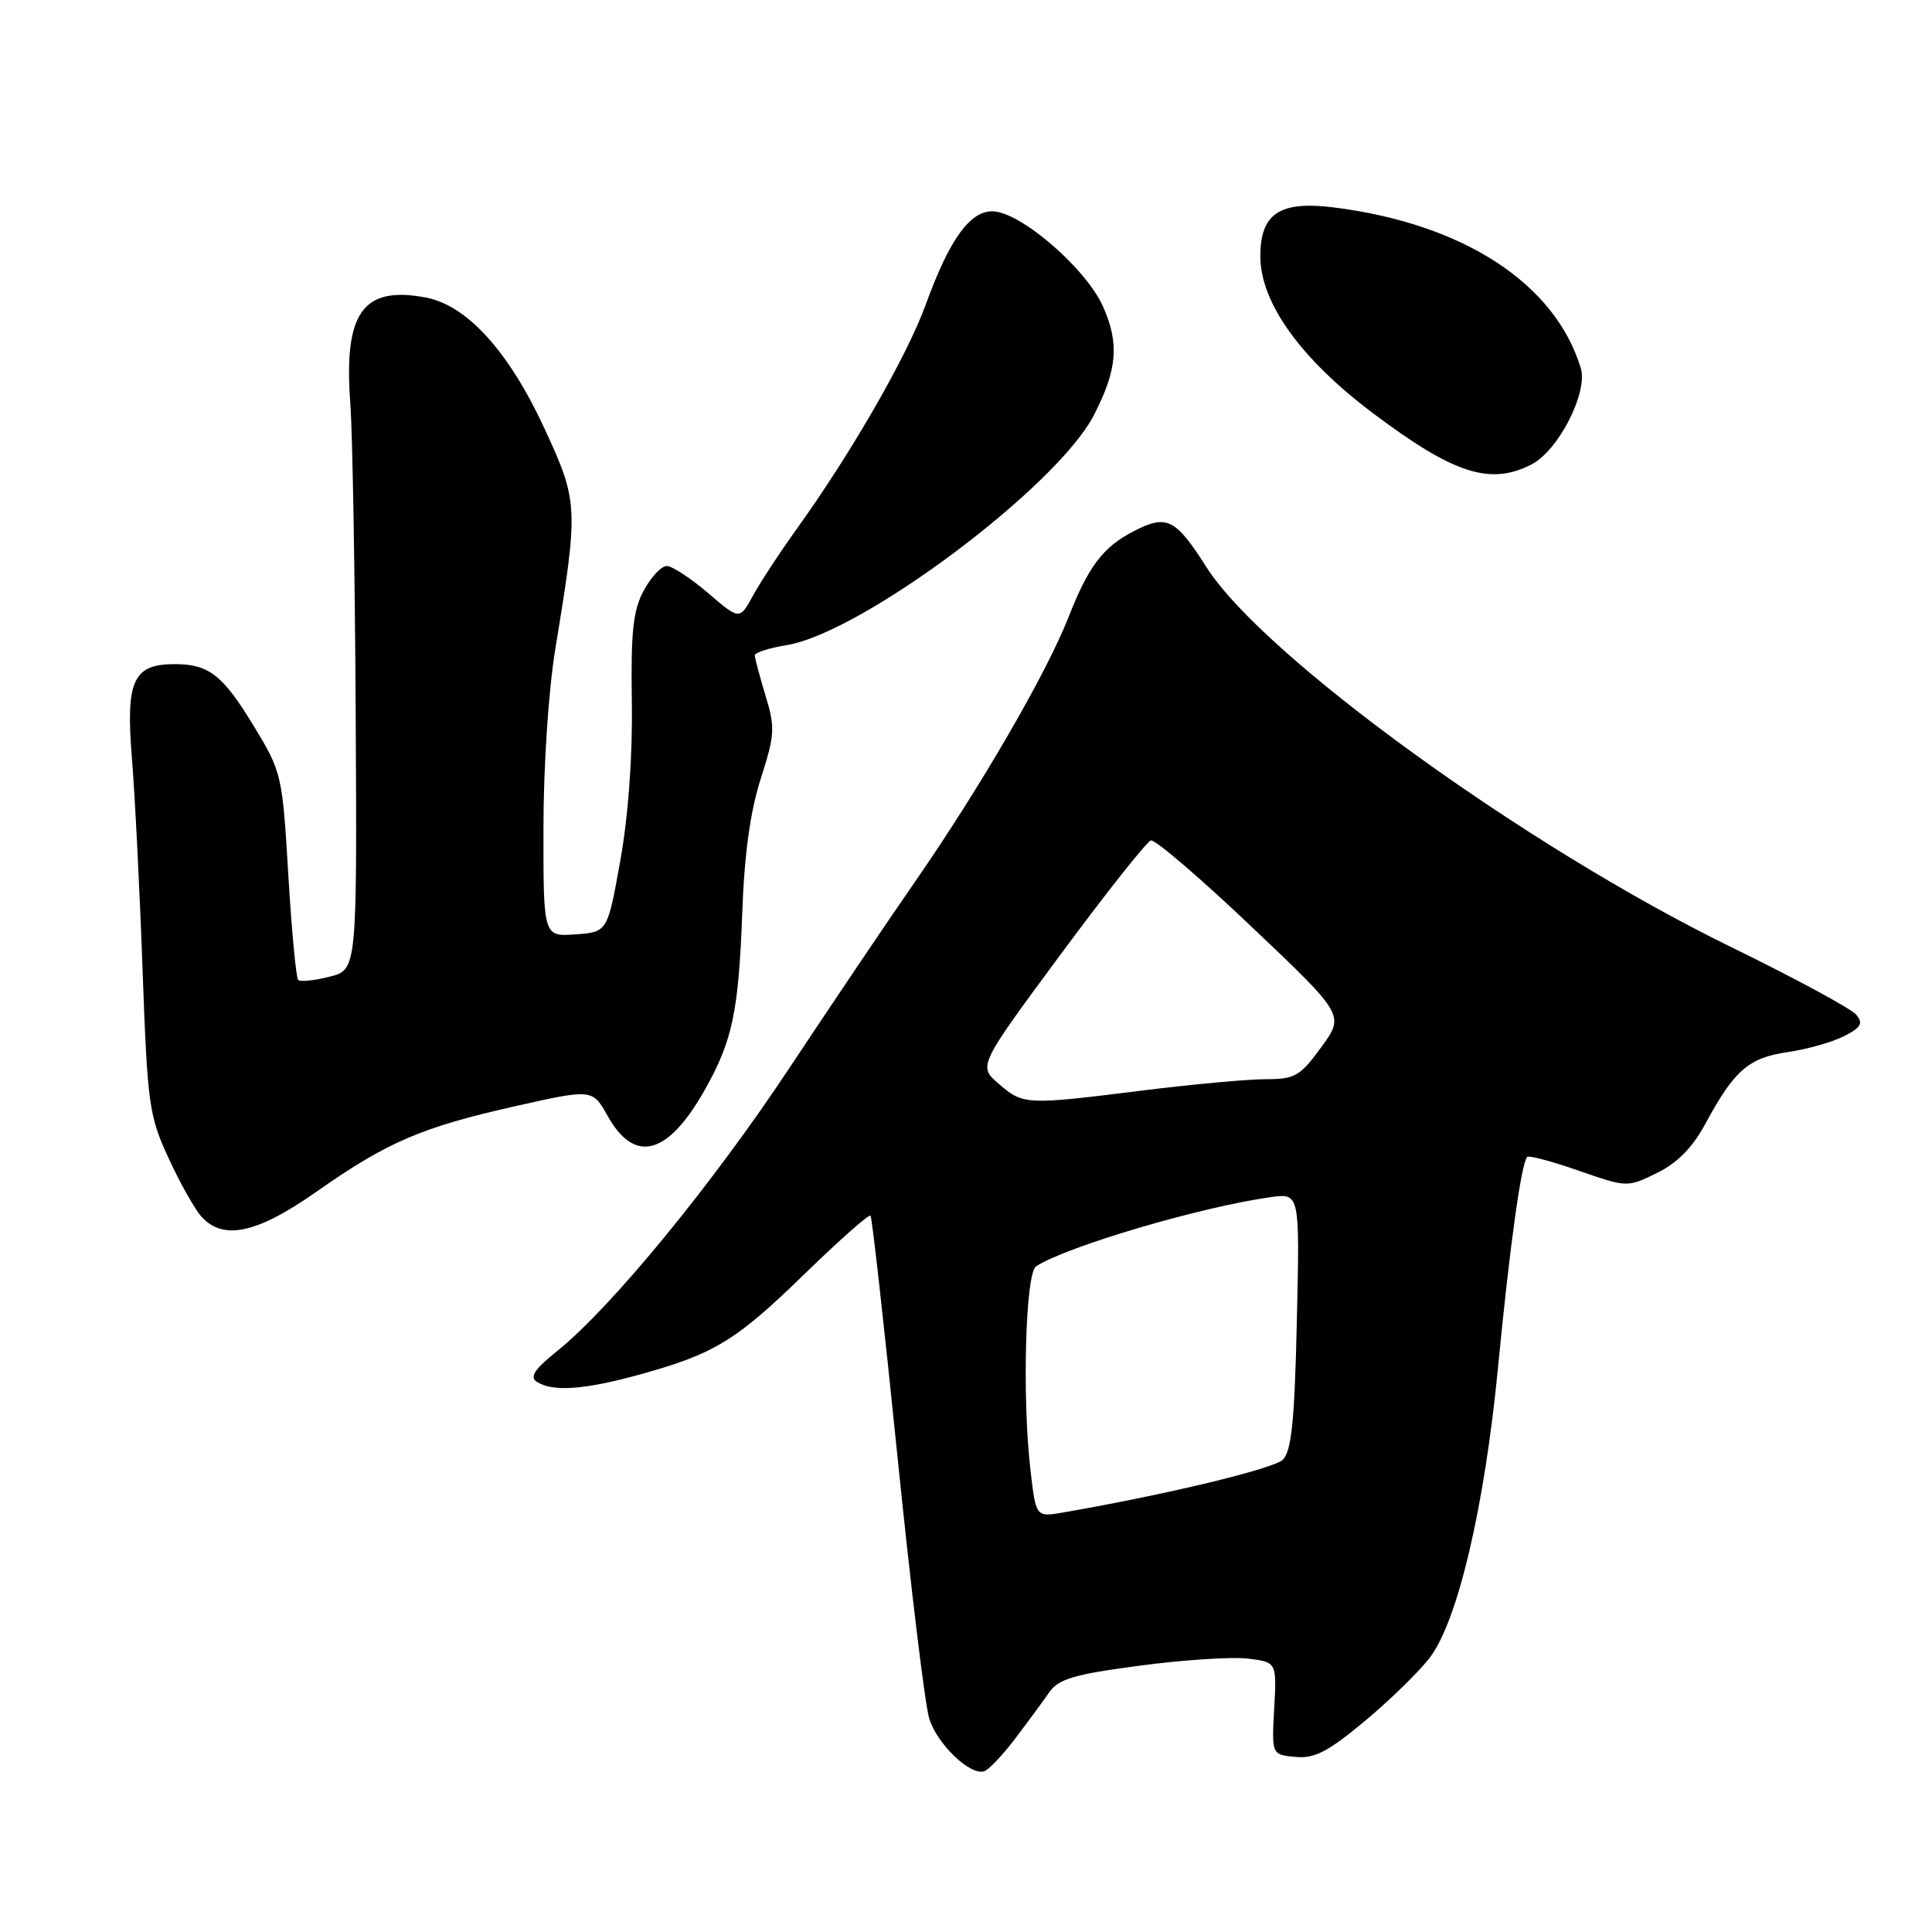 <?xml version="1.0" encoding="UTF-8" standalone="no"?>
<!DOCTYPE svg PUBLIC "-//W3C//DTD SVG 1.1//EN" "http://www.w3.org/Graphics/SVG/1.1/DTD/svg11.dtd" >
<svg xmlns="http://www.w3.org/2000/svg" xmlns:xlink="http://www.w3.org/1999/xlink" version="1.1" viewBox="0 0 256 256">
 <g >
 <path fill="currentColor"
d=" M 134.50 230.40 C 136.15 228.22 138.18 225.47 139.00 224.28 C 140.25 222.47 142.27 221.87 151.00 220.71 C 156.78 219.94 163.23 219.52 165.34 219.77 C 169.17 220.24 169.17 220.24 168.84 226.37 C 168.50 232.50 168.50 232.50 171.63 232.80 C 174.16 233.05 175.93 232.14 180.82 228.07 C 184.15 225.30 188.04 221.50 189.46 219.64 C 193.16 214.79 196.72 199.63 198.50 181.14 C 200.02 165.37 201.58 154.08 202.36 153.30 C 202.59 153.07 205.67 153.89 209.19 155.12 C 215.59 157.35 215.61 157.35 219.55 155.43 C 222.28 154.09 224.27 152.06 226.01 148.84 C 229.80 141.82 231.71 140.16 236.87 139.41 C 239.41 139.04 242.77 138.10 244.32 137.31 C 246.61 136.14 246.92 135.61 245.95 134.44 C 245.29 133.65 237.82 129.61 229.34 125.47 C 202.22 112.22 167.39 87.00 159.86 75.15 C 155.75 68.69 154.60 68.12 150.20 70.40 C 146.16 72.48 144.23 75.04 141.59 81.76 C 138.65 89.26 129.87 104.40 121.13 117.00 C 117.51 122.22 110.08 133.25 104.61 141.50 C 94.39 156.93 80.99 173.26 73.85 179.00 C 70.79 181.46 70.13 182.47 71.15 183.11 C 73.28 184.46 77.47 184.15 84.85 182.11 C 94.72 179.37 97.55 177.64 106.74 168.68 C 111.28 164.27 115.15 160.85 115.35 161.08 C 115.55 161.31 117.16 175.68 118.92 193.00 C 120.68 210.32 122.57 225.96 123.13 227.73 C 124.19 231.13 128.57 235.31 130.42 234.70 C 131.01 234.50 132.85 232.57 134.50 230.40 Z  M 41.96 157.89 C 51.34 151.31 55.85 149.37 68.30 146.57 C 78.50 144.28 78.50 144.28 80.53 147.89 C 84.13 154.31 88.56 153.07 93.49 144.23 C 97.06 137.86 97.87 133.97 98.35 121.00 C 98.63 113.16 99.42 107.48 100.81 103.16 C 102.67 97.36 102.73 96.41 101.43 92.16 C 100.66 89.60 100.02 87.20 100.01 86.84 C 100.00 86.47 101.91 85.86 104.25 85.48 C 114.21 83.85 140.07 64.48 144.95 55.00 C 148.04 49.00 148.34 45.55 146.17 40.65 C 143.91 35.54 135.15 28.00 131.48 28.00 C 128.47 28.00 125.77 31.80 122.65 40.40 C 120.17 47.21 112.83 59.98 105.54 70.13 C 103.32 73.22 100.71 77.20 99.75 78.96 C 98.00 82.16 98.00 82.16 93.82 78.58 C 91.52 76.61 89.06 75.00 88.35 75.00 C 87.63 75.00 86.26 76.46 85.30 78.25 C 83.88 80.88 83.58 83.70 83.72 93.00 C 83.83 100.19 83.26 108.06 82.20 114.00 C 80.50 123.50 80.50 123.50 76.25 123.81 C 72.00 124.11 72.00 124.11 72.01 109.81 C 72.01 101.59 72.68 91.46 73.58 86.00 C 76.67 67.19 76.64 66.50 72.17 56.83 C 67.44 46.58 61.88 40.44 56.40 39.42 C 48.06 37.85 45.52 41.43 46.42 53.50 C 46.71 57.35 47.03 75.80 47.13 94.50 C 47.31 128.50 47.31 128.50 43.66 129.42 C 41.66 129.93 39.79 130.12 39.51 129.84 C 39.23 129.56 38.64 123.28 38.20 115.88 C 37.42 102.68 37.33 102.30 33.63 96.21 C 29.51 89.43 27.68 88.00 23.14 88.00 C 17.64 88.00 16.64 90.18 17.48 100.45 C 17.88 105.43 18.52 118.05 18.89 128.50 C 19.54 146.38 19.74 147.85 22.34 153.47 C 23.85 156.76 25.82 160.25 26.70 161.22 C 29.59 164.41 34.07 163.44 41.96 157.89 Z  M 202.95 61.53 C 206.51 59.69 210.44 51.99 209.46 48.78 C 206.05 37.54 193.88 29.63 176.70 27.48 C 169.56 26.59 167.00 28.30 167.00 33.95 C 167.00 40.09 172.32 47.52 181.87 54.71 C 192.62 62.80 197.46 64.37 202.95 61.53 Z  M 136.54 194.77 C 135.42 185.11 135.88 168.70 137.29 167.79 C 141.41 165.14 159.10 159.92 168.36 158.63 C 172.23 158.09 172.23 158.09 171.84 175.03 C 171.54 188.27 171.13 192.29 169.98 193.42 C 168.73 194.63 154.57 198.04 140.88 200.41 C 137.26 201.04 137.26 201.04 136.54 194.77 Z  M 132.36 143.63 C 129.60 141.26 129.60 141.26 140.55 126.45 C 146.57 118.31 151.95 111.52 152.50 111.36 C 153.05 111.21 159.05 116.35 165.83 122.79 C 178.17 134.50 178.17 134.50 175.08 138.75 C 172.27 142.61 171.59 143.00 167.71 143.00 C 165.35 143.00 158.04 143.67 151.46 144.49 C 135.92 146.43 135.59 146.42 132.36 143.63 Z "/>
</g>
</svg>